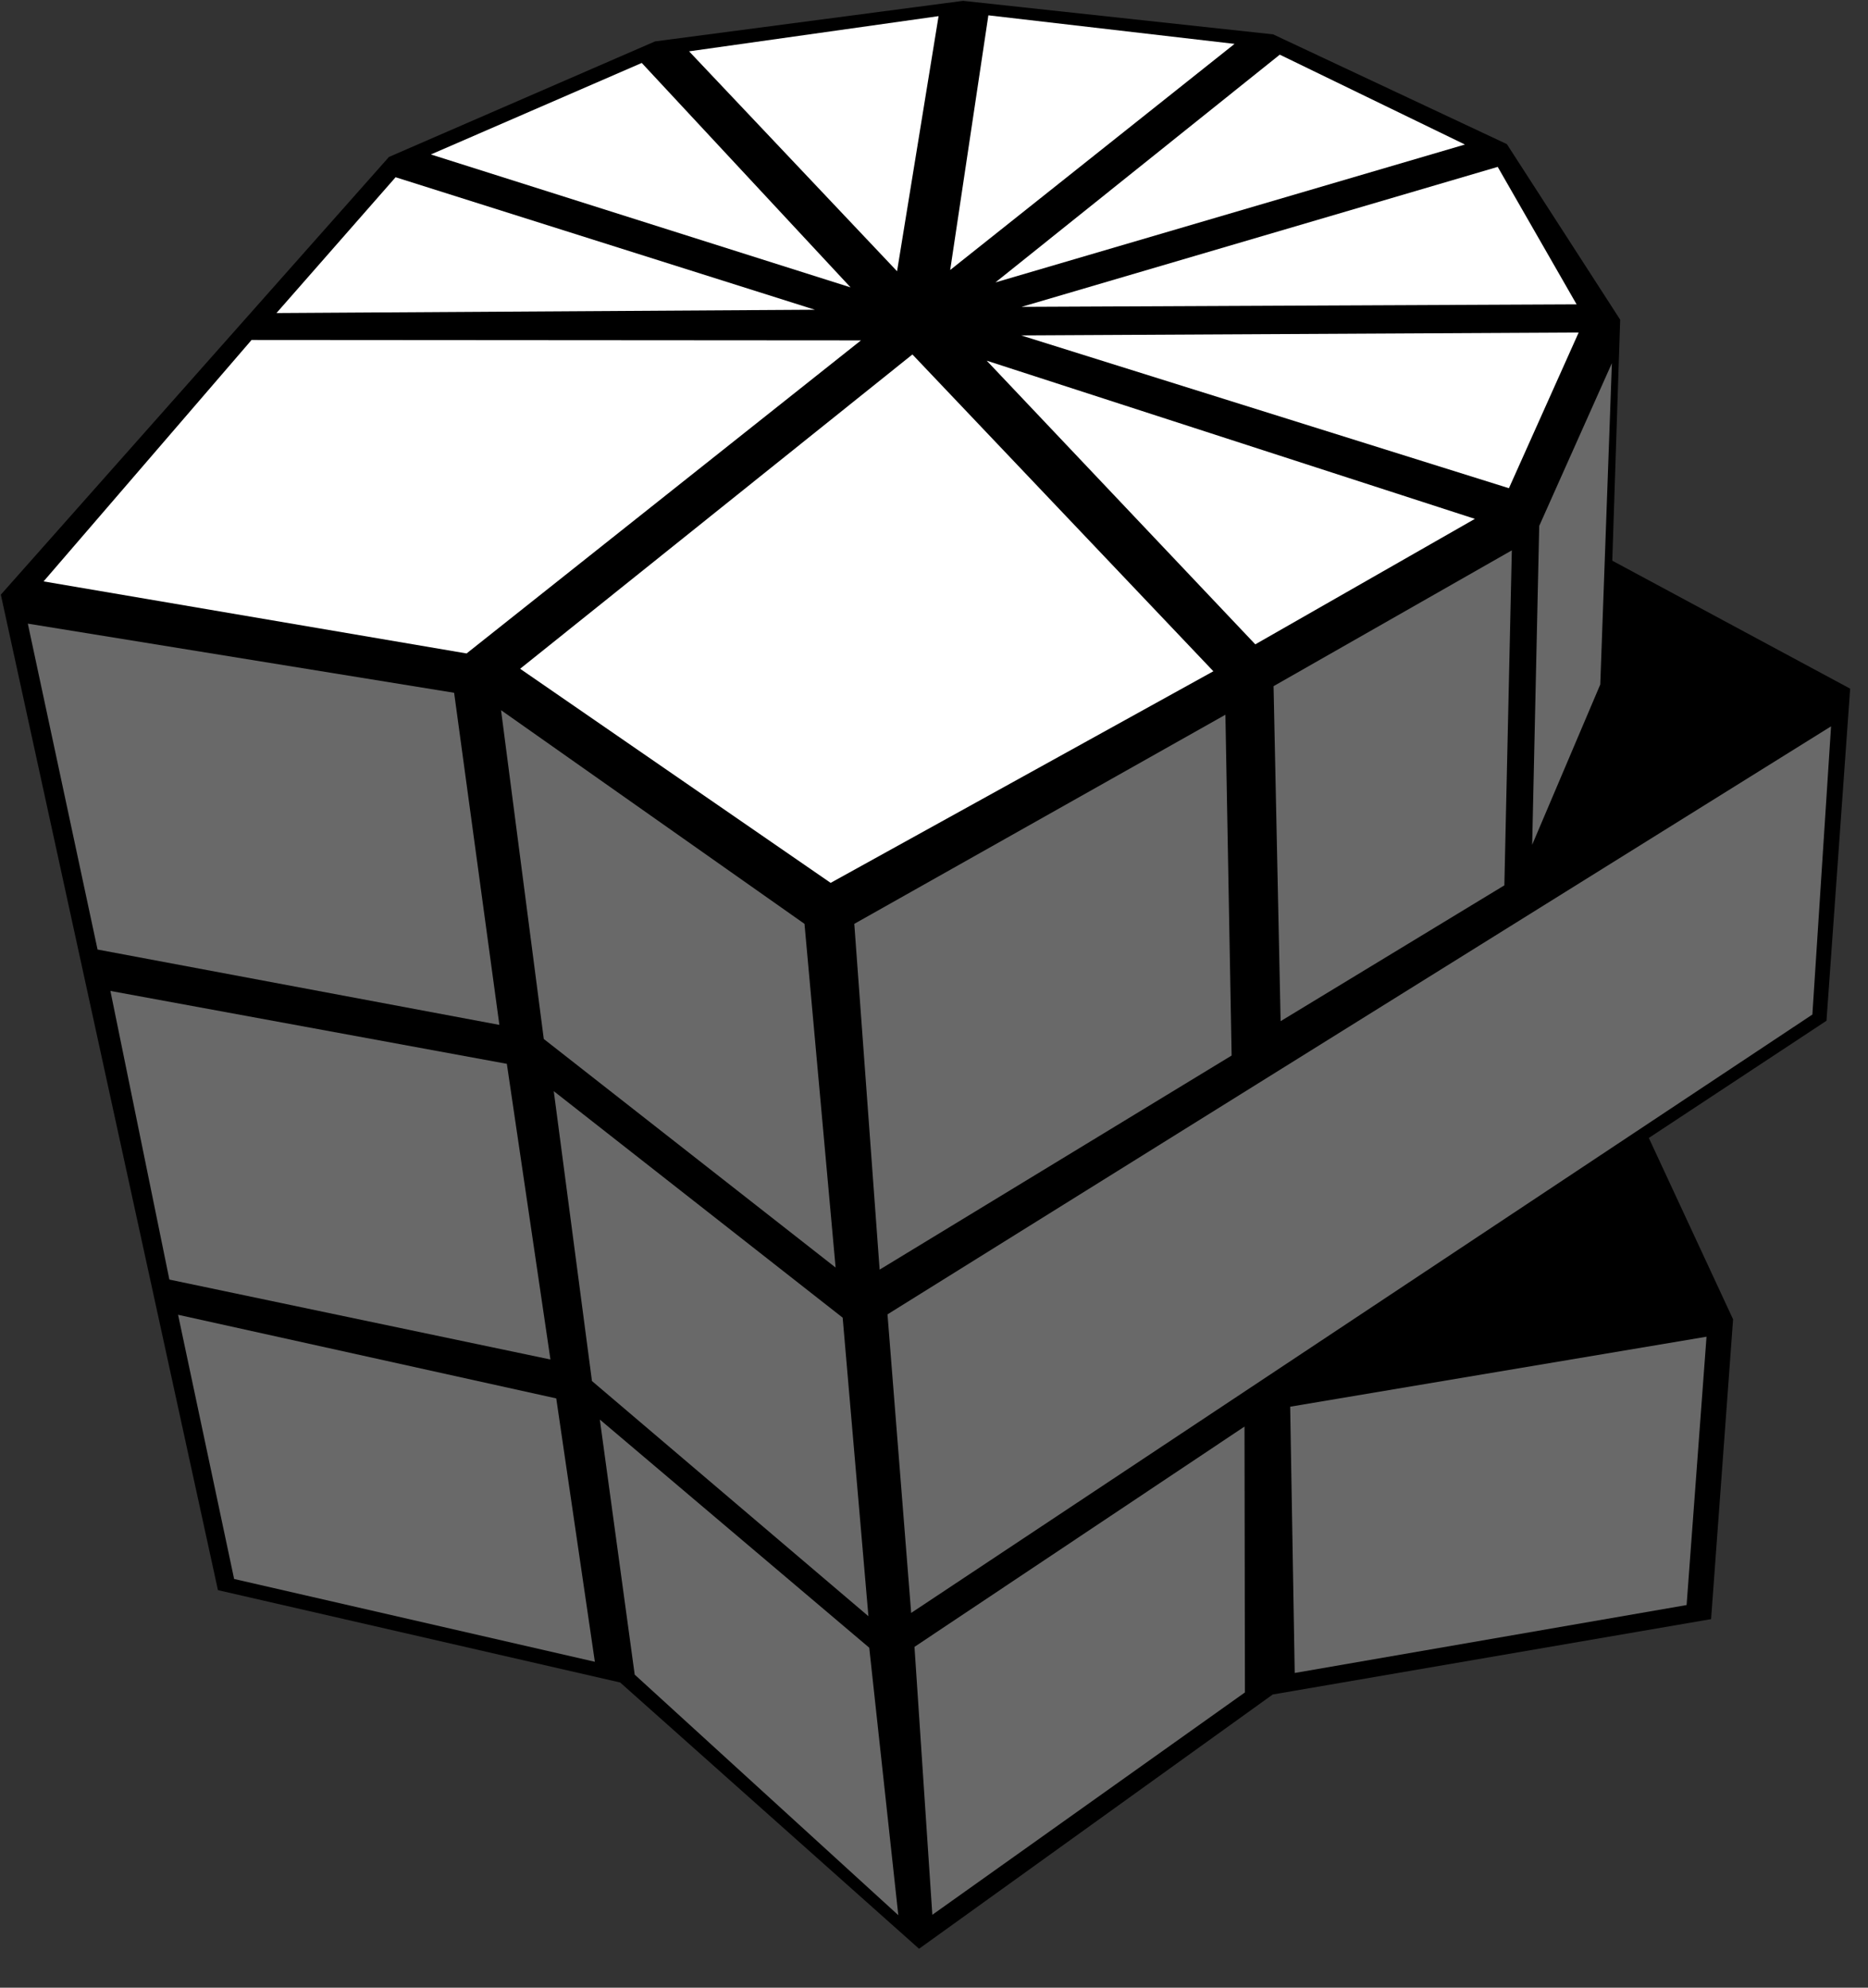 <?xml version="1.0" encoding="UTF-8"?>
<svg width="94px" height="100px" viewBox="0 0 94 100" version="1.1" xmlns="http://www.w3.org/2000/svg" xmlns:xlink="http://www.w3.org/1999/xlink">
    <rect x="0" y="0" width="94" height="100" fill="#333333" stroke="none"/>
    <title>square_2_1</title>
    <g id="square" stroke="none" stroke-width="1" fill="none" fill-rule="evenodd">
        <g id="square_2_1" fill-rule="nonzero">
            <polygon id="Path" fill="#000000" points="10.967 80 0.042 29.917 19.573 7.896 32.963 2.083 48.462 0.042 64.066 1.729 75.827 7.25 81.529 16.083 81.132 28.208 93.102 34.646 91.911 51.354 82.971 57.25 87.211 66.375 86.104 81.458 64.045 85.25 46.248 98.042 31.208 84.646"></polygon>
            <polygon id="Path" fill="#FFFFFF" points="61.058 33.771 41.799 44.417 26.174 33.646 45.914 17.833"></polygon>
            <polygon id="Path" fill="#FFFFFF" points="43.324 17.125 23.479 32.875 2.193 29.25 12.659 17.104"></polygon>
            <polygon id="Path" fill="#FFFFFF" points="42.801 14.458 21.683 7.771 32.294 3.167"></polygon>
            <polygon id="Path" fill="#FFFFFF" points="45.141 13.646 34.676 2.583 47.23 0.812"></polygon>
            <polygon id="Path" fill="#FFFFFF" points="62.124 2.208 47.815 13.583 49.736 0.771"></polygon>
            <polygon id="Path" fill="#FFFFFF" points="73.717 7.271 50.092 14.208 64.4 2.75"></polygon>
            <polygon id="Path" fill="#FFFFFF" points="75.931 24.562 51.387 16.875 79.44 16.729"></polygon>
            <polygon id="Path" fill="#FFFFFF" points="63.168 32.417 49.653 18.146 74.218 26.104"></polygon>
            <polygon id="Path" fill="#FFFFFF" points="79.336 15.312 51.408 15.438 75.367 8.396"></polygon>
            <polygon id="Path" fill="#FFFFFF" points="41.005 15.583 13.912 15.75 19.907 8.917"></polygon>
            <polygon id="Path" fill="#696969" points="1.4 31.375 22.852 34.854 25.129 51.562 4.909 47.771"></polygon>
            <polygon id="Path" fill="#696969" points="25.213 35.729 40.483 46.479 42.049 63.771 27.364 52.271"></polygon>
            <polygon id="Path" fill="#696969" points="5.556 49.854 25.505 53.521 27.699 68.396 8.523 64.375"></polygon>
            <polygon id="Path" fill="#696969" points="27.866 54.896 42.404 66.292 43.7 81.312 29.788 69.479"></polygon>
            <polygon id="Path" fill="#696969" points="8.961 66.146 27.991 70.354 29.934 83.604 11.781 79.438"></polygon>
            <polygon id="Path" fill="#696969" points="30.184 71.417 43.741 82.896 45.204 96.354 31.939 84.25"></polygon>
            <polygon id="Path" fill="#696969" points="46.018 82.854 62.625 71.771 62.646 85.146 46.916 96.333"></polygon>
            <polygon id="Path" fill="#696969" points="64.923 70.771 85.874 67.25 84.872 80.75 65.152 84.167"></polygon>
            <polygon id="Path" fill="#696969" points="42.989 46.479 61.664 35.958 61.977 53.104 44.264 63.875"></polygon>
            <polygon id="Path" fill="#696969" points="44.66 66.125 92.141 36.542 91.201 51.042 45.851 81.146"></polygon>
            <polygon id="Path" fill="#696969" points="64.087 34.521 76.077 27.688 75.701 44.542 64.442 51.375"></polygon>
            <polygon id="Path" fill="#696969" points="77.456 26.458 81.112 18.271 80.527 34.438 77.101 42.5"></polygon>
        </g>
    </g>
</svg>